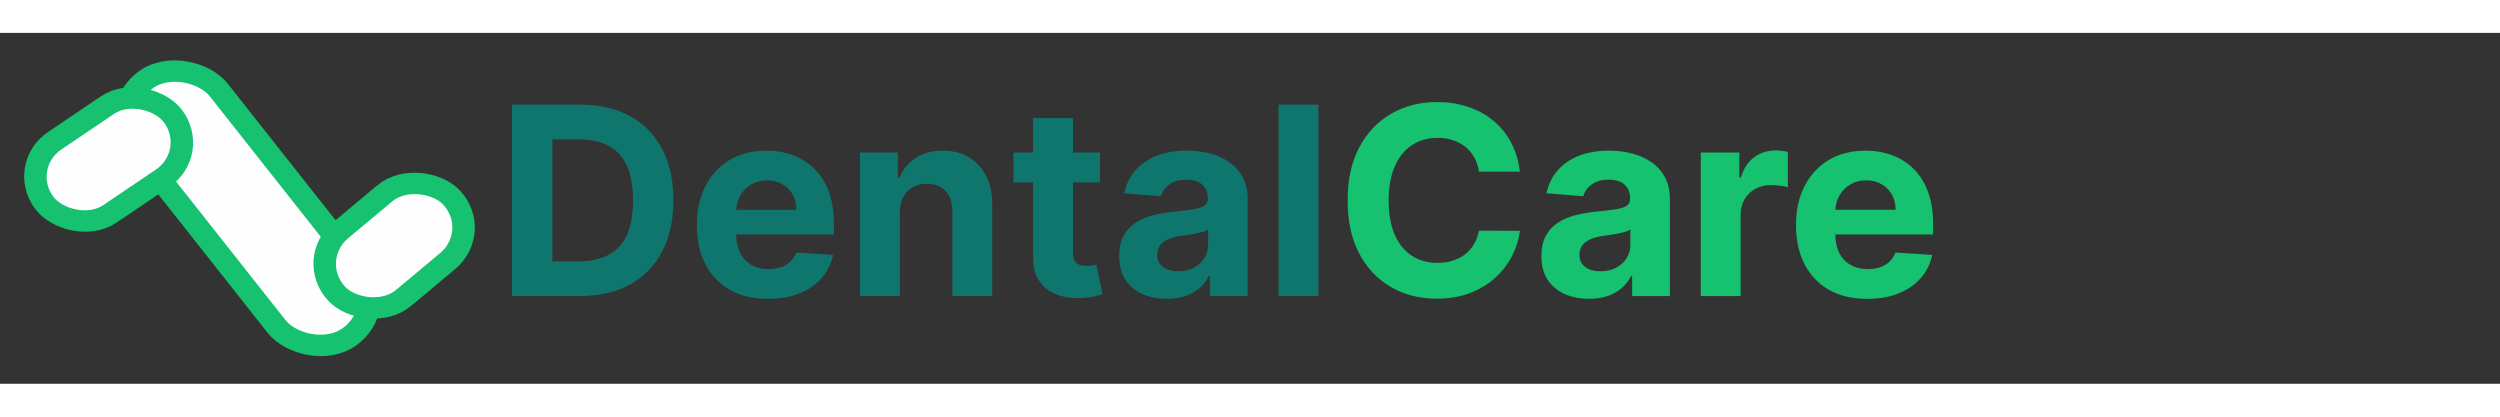 <svg width="300" height="50" viewBox="0 0 114 16" fill="none" xmlns="http://www.w3.org/2000/svg">
<rect x="0" y="0" width="114" height="16" fill="#333333" stroke="none"/>
<path d="M26.437 12H23.343V3.273H26.463C27.341 3.273 28.096 3.447 28.73 3.797C29.363 4.143 29.851 4.642 30.192 5.293C30.535 5.943 30.707 6.722 30.707 7.628C30.707 8.537 30.535 9.318 30.192 9.972C29.851 10.625 29.36 11.126 28.721 11.476C28.085 11.825 27.324 12 26.437 12ZM25.189 10.419H26.36C26.906 10.419 27.365 10.322 27.737 10.129C28.112 9.933 28.393 9.631 28.581 9.222C28.771 8.81 28.866 8.278 28.866 7.628C28.866 6.983 28.771 6.456 28.581 6.047C28.393 5.638 28.113 5.337 27.741 5.143C27.369 4.95 26.91 4.854 26.365 4.854H25.189V10.419ZM35.023 12.128C34.349 12.128 33.77 11.992 33.284 11.719C32.801 11.443 32.429 11.054 32.168 10.551C31.906 10.046 31.776 9.447 31.776 8.757C31.776 8.084 31.906 7.493 32.168 6.984C32.429 6.476 32.797 6.08 33.271 5.795C33.749 5.511 34.308 5.369 34.95 5.369C35.382 5.369 35.784 5.439 36.156 5.578C36.531 5.714 36.858 5.92 37.136 6.196C37.418 6.472 37.636 6.818 37.793 7.236C37.949 7.651 38.027 8.136 38.027 8.693V9.192H32.5V8.067H36.318C36.318 7.805 36.261 7.574 36.148 7.372C36.034 7.17 35.877 7.013 35.675 6.899C35.476 6.783 35.244 6.724 34.98 6.724C34.705 6.724 34.46 6.788 34.247 6.916C34.037 7.041 33.872 7.21 33.753 7.423C33.634 7.634 33.572 7.868 33.57 8.126V9.196C33.57 9.52 33.629 9.8 33.749 10.036C33.871 10.271 34.043 10.453 34.264 10.581C34.486 10.709 34.749 10.773 35.053 10.773C35.254 10.773 35.439 10.744 35.607 10.688C35.774 10.631 35.918 10.546 36.037 10.432C36.156 10.318 36.247 10.179 36.31 10.014L37.989 10.125C37.904 10.528 37.729 10.881 37.465 11.182C37.203 11.48 36.865 11.713 36.45 11.881C36.038 12.046 35.563 12.128 35.023 12.128ZM41.027 8.216V12H39.212V5.455H40.942V6.609H41.019C41.163 6.229 41.406 5.928 41.747 5.706C42.088 5.482 42.502 5.369 42.987 5.369C43.442 5.369 43.838 5.469 44.176 5.668C44.514 5.866 44.777 6.151 44.965 6.52C45.152 6.886 45.246 7.324 45.246 7.832V12H43.431V8.156C43.433 7.756 43.331 7.443 43.124 7.219C42.916 6.991 42.631 6.878 42.267 6.878C42.023 6.878 41.807 6.93 41.619 7.036C41.435 7.141 41.29 7.294 41.185 7.496C41.083 7.695 41.03 7.935 41.027 8.216ZM50.158 5.455V6.818H46.216V5.455H50.158ZM47.111 3.886H48.927V9.989C48.927 10.156 48.952 10.287 49.003 10.381C49.054 10.472 49.125 10.536 49.216 10.572C49.31 10.609 49.418 10.628 49.54 10.628C49.625 10.628 49.711 10.621 49.796 10.607C49.881 10.589 49.947 10.577 49.992 10.568L50.277 11.919C50.187 11.947 50.059 11.98 49.894 12.017C49.729 12.057 49.529 12.081 49.293 12.089C48.856 12.107 48.472 12.048 48.142 11.915C47.816 11.781 47.562 11.574 47.38 11.293C47.198 11.011 47.108 10.656 47.111 10.227V3.886ZM53.207 12.124C52.789 12.124 52.417 12.051 52.091 11.906C51.764 11.758 51.505 11.541 51.315 11.254C51.128 10.964 51.034 10.604 51.034 10.172C51.034 9.808 51.101 9.503 51.234 9.256C51.368 9.009 51.549 8.81 51.78 8.659C52.01 8.509 52.271 8.395 52.564 8.318C52.859 8.241 53.169 8.188 53.493 8.156C53.873 8.116 54.18 8.08 54.413 8.045C54.646 8.009 54.815 7.955 54.92 7.884C55.025 7.812 55.078 7.707 55.078 7.568V7.543C55.078 7.273 54.993 7.064 54.822 6.916C54.655 6.768 54.416 6.695 54.106 6.695C53.78 6.695 53.52 6.767 53.326 6.912C53.133 7.054 53.005 7.233 52.943 7.449L51.264 7.312C51.349 6.915 51.517 6.571 51.767 6.281C52.017 5.989 52.339 5.764 52.734 5.608C53.132 5.449 53.592 5.369 54.115 5.369C54.478 5.369 54.826 5.412 55.159 5.497C55.494 5.582 55.791 5.714 56.049 5.893C56.311 6.072 56.517 6.303 56.667 6.584C56.818 6.862 56.893 7.196 56.893 7.585V12H55.172V11.092H55.12C55.015 11.297 54.875 11.477 54.699 11.633C54.523 11.787 54.311 11.908 54.064 11.996C53.816 12.081 53.531 12.124 53.207 12.124ZM53.727 10.871C53.994 10.871 54.23 10.818 54.434 10.713C54.639 10.605 54.799 10.46 54.916 10.278C55.032 10.097 55.091 9.891 55.091 9.661V8.966C55.034 9.003 54.956 9.037 54.856 9.068C54.76 9.097 54.65 9.124 54.528 9.149C54.406 9.172 54.284 9.193 54.162 9.213C54.039 9.23 53.929 9.246 53.829 9.26C53.616 9.291 53.43 9.341 53.271 9.409C53.112 9.477 52.988 9.57 52.9 9.686C52.812 9.8 52.768 9.942 52.768 10.112C52.768 10.359 52.858 10.548 53.037 10.679C53.218 10.807 53.449 10.871 53.727 10.871ZM60.117 3.273V12H58.302V3.273H60.117Z" fill="#0F766E"/>
<path d="M69.305 6.328H67.439C67.405 6.087 67.335 5.872 67.23 5.685C67.125 5.494 66.99 5.332 66.825 5.199C66.661 5.065 66.47 4.963 66.254 4.892C66.041 4.821 65.81 4.786 65.56 4.786C65.108 4.786 64.715 4.898 64.379 5.122C64.044 5.344 63.784 5.668 63.599 6.094C63.415 6.517 63.322 7.031 63.322 7.636C63.322 8.259 63.415 8.781 63.599 9.205C63.787 9.628 64.048 9.947 64.384 10.163C64.719 10.379 65.107 10.487 65.547 10.487C65.794 10.487 66.023 10.454 66.233 10.389C66.446 10.324 66.635 10.229 66.8 10.104C66.965 9.976 67.101 9.821 67.209 9.639C67.32 9.457 67.396 9.25 67.439 9.017L69.305 9.026C69.257 9.426 69.136 9.812 68.943 10.185C68.753 10.554 68.496 10.885 68.172 11.178C67.851 11.467 67.467 11.697 67.021 11.868C66.578 12.036 66.077 12.119 65.517 12.119C64.739 12.119 64.043 11.943 63.429 11.591C62.818 11.239 62.335 10.729 61.98 10.061C61.628 9.393 61.452 8.585 61.452 7.636C61.452 6.685 61.631 5.875 61.989 5.207C62.347 4.54 62.833 4.031 63.446 3.682C64.06 3.33 64.75 3.153 65.517 3.153C66.023 3.153 66.492 3.224 66.923 3.366C67.358 3.509 67.743 3.716 68.078 3.989C68.413 4.259 68.686 4.589 68.896 4.982C69.109 5.374 69.246 5.822 69.305 6.328ZM72.461 12.124C72.043 12.124 71.671 12.051 71.344 11.906C71.018 11.758 70.759 11.541 70.569 11.254C70.382 10.964 70.288 10.604 70.288 10.172C70.288 9.808 70.355 9.503 70.488 9.256C70.621 9.009 70.803 8.81 71.034 8.659C71.264 8.509 71.525 8.395 71.818 8.318C72.113 8.241 72.423 8.188 72.746 8.156C73.127 8.116 73.434 8.08 73.667 8.045C73.9 8.009 74.069 7.955 74.174 7.884C74.279 7.812 74.332 7.707 74.332 7.568V7.543C74.332 7.273 74.246 7.064 74.076 6.916C73.909 6.768 73.67 6.695 73.36 6.695C73.034 6.695 72.773 6.767 72.58 6.912C72.387 7.054 72.259 7.233 72.197 7.449L70.518 7.312C70.603 6.915 70.771 6.571 71.021 6.281C71.271 5.989 71.593 5.764 71.988 5.608C72.386 5.449 72.846 5.369 73.369 5.369C73.732 5.369 74.08 5.412 74.413 5.497C74.748 5.582 75.045 5.714 75.303 5.893C75.565 6.072 75.771 6.303 75.921 6.584C76.072 6.862 76.147 7.196 76.147 7.585V12H74.425V11.092H74.374C74.269 11.297 74.129 11.477 73.953 11.633C73.776 11.787 73.565 11.908 73.318 11.996C73.07 12.081 72.785 12.124 72.461 12.124ZM72.981 10.871C73.248 10.871 73.484 10.818 73.688 10.713C73.893 10.605 74.053 10.46 74.17 10.278C74.286 10.097 74.344 9.891 74.344 9.661V8.966C74.288 9.003 74.21 9.037 74.11 9.068C74.014 9.097 73.904 9.124 73.782 9.149C73.66 9.172 73.538 9.193 73.416 9.213C73.293 9.23 73.183 9.246 73.083 9.26C72.87 9.291 72.684 9.341 72.525 9.409C72.366 9.477 72.242 9.57 72.154 9.686C72.066 9.8 72.022 9.942 72.022 10.112C72.022 10.359 72.112 10.548 72.291 10.679C72.472 10.807 72.703 10.871 72.981 10.871ZM77.555 12V5.455H79.315V6.597H79.384C79.503 6.19 79.703 5.884 79.984 5.676C80.266 5.466 80.59 5.361 80.956 5.361C81.047 5.361 81.145 5.366 81.25 5.378C81.355 5.389 81.448 5.405 81.527 5.425V7.036C81.442 7.01 81.324 6.987 81.173 6.967C81.023 6.947 80.885 6.938 80.76 6.938C80.493 6.938 80.254 6.996 80.044 7.112C79.837 7.226 79.672 7.385 79.55 7.589C79.43 7.794 79.371 8.03 79.371 8.297V12H77.555ZM85.144 12.128C84.471 12.128 83.891 11.992 83.405 11.719C82.922 11.443 82.55 11.054 82.289 10.551C82.027 10.046 81.897 9.447 81.897 8.757C81.897 8.084 82.027 7.493 82.289 6.984C82.55 6.476 82.918 6.08 83.392 5.795C83.87 5.511 84.429 5.369 85.072 5.369C85.503 5.369 85.905 5.439 86.277 5.578C86.652 5.714 86.979 5.92 87.257 6.196C87.539 6.472 87.757 6.818 87.914 7.236C88.07 7.651 88.148 8.136 88.148 8.693V9.192H82.621V8.067H86.439C86.439 7.805 86.382 7.574 86.269 7.372C86.155 7.17 85.998 7.013 85.796 6.899C85.597 6.783 85.365 6.724 85.101 6.724C84.826 6.724 84.581 6.788 84.368 6.916C84.158 7.041 83.993 7.21 83.874 7.423C83.755 7.634 83.694 7.868 83.691 8.126V9.196C83.691 9.52 83.75 9.8 83.87 10.036C83.992 10.271 84.164 10.453 84.385 10.581C84.607 10.709 84.87 10.773 85.174 10.773C85.375 10.773 85.56 10.744 85.728 10.688C85.895 10.631 86.039 10.546 86.158 10.432C86.277 10.318 86.368 10.179 86.431 10.014L88.11 10.125C88.025 10.528 87.85 10.881 87.586 11.182C87.324 11.48 86.986 11.713 86.572 11.881C86.159 12.046 85.684 12.128 85.144 12.128Z" fill="#16C16F"/>
<rect x="0.717" y="0.103" width="4.622" height="14.946" rx="2.311" transform="matrix(0.815 -0.579 0.62 0.785 4.129 3.802)" fill="#FEFEFE" stroke="#16C16F"/>
<rect x="0.724" y="0.046" width="6.836" height="4.212" rx="2.106" transform="matrix(0.767 -0.641 0.681 0.733 13.33 10.78)" fill="#FFFEFE" stroke="#16C16F"/>
<rect x="0.714" y="0.121" width="7.083" height="4.174" rx="2.087" transform="matrix(0.828 -0.559 0.601 0.8 0.103 6.386)" fill="#FFFEFE" stroke="#16C16F"/>
</svg>



